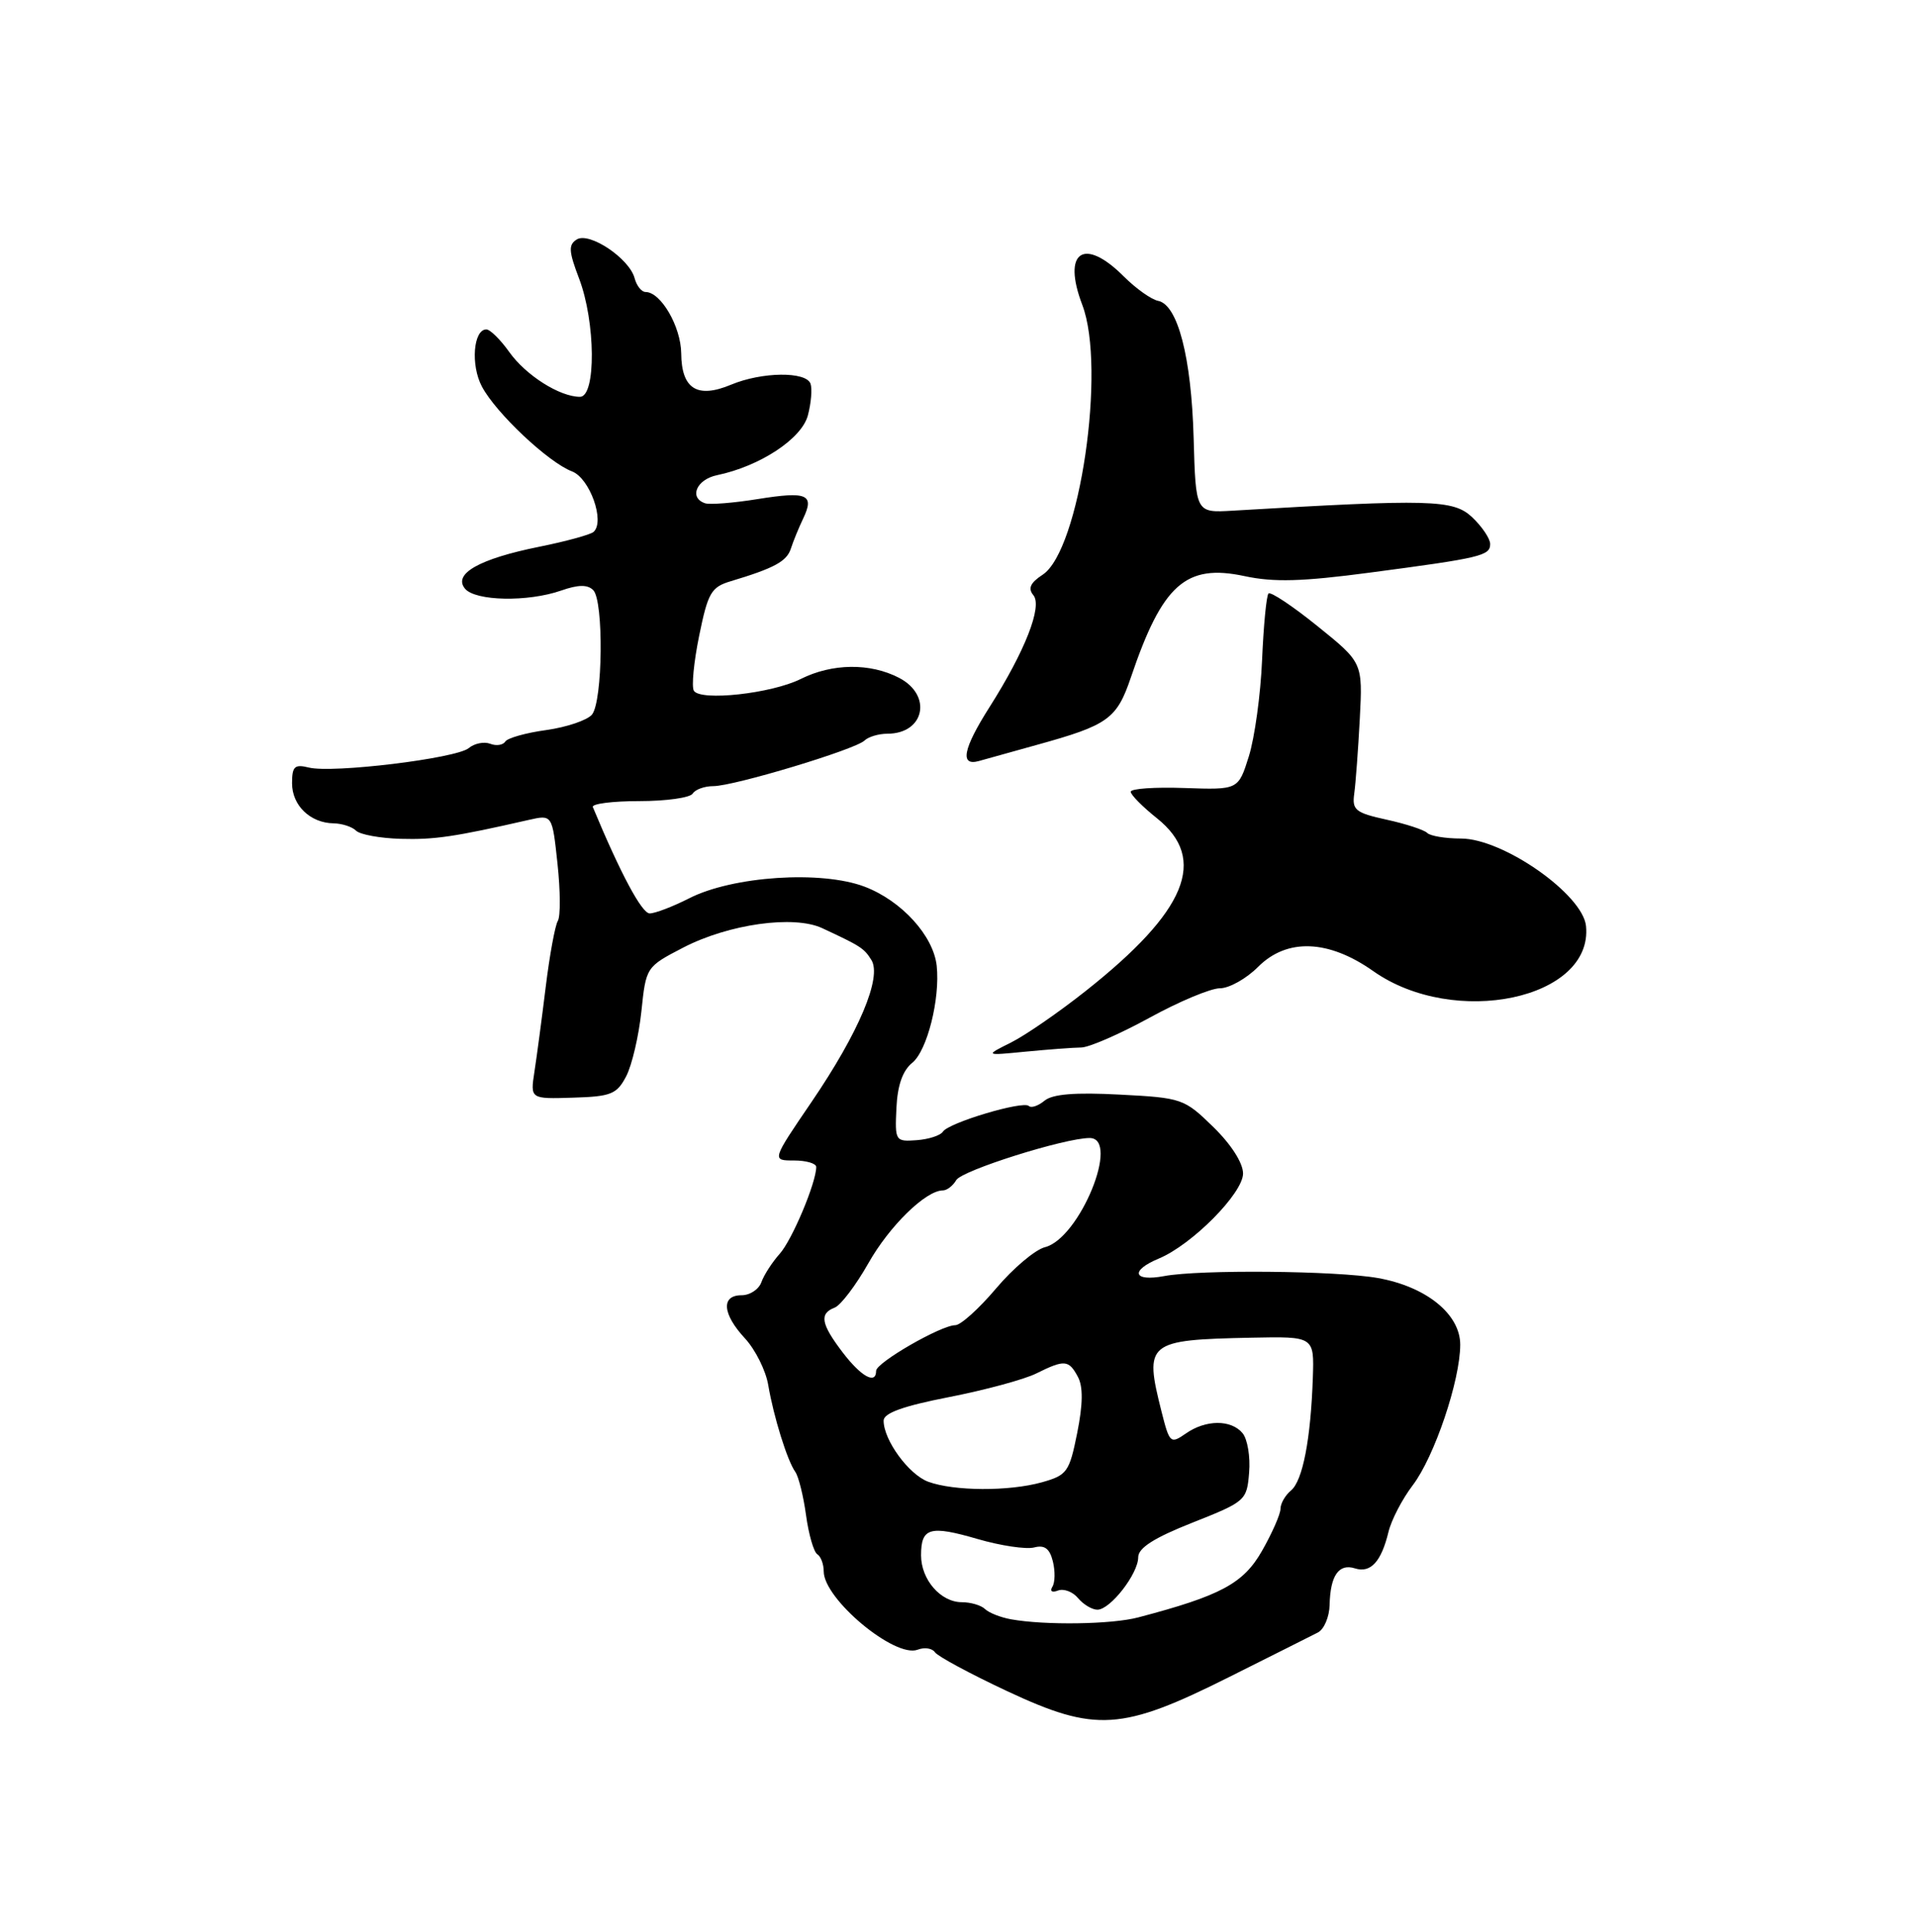 <?xml version="1.0" encoding="UTF-8" standalone="no"?>
<!DOCTYPE svg PUBLIC "-//W3C//DTD SVG 1.1//EN" "http://www.w3.org/Graphics/SVG/1.1/DTD/svg11.dtd" >
<svg xmlns="http://www.w3.org/2000/svg" xmlns:xlink="http://www.w3.org/1999/xlink" version="1.1" viewBox="0 0 256 258">
 <g >
 <path fill="currentColor"
d=" M 164.17 223.98 C 169.85 221.14 175.18 218.46 176.00 218.04 C 176.82 217.62 177.53 215.95 177.56 214.34 C 177.65 210.43 178.79 208.80 180.94 209.48 C 183.04 210.15 184.46 208.59 185.42 204.61 C 185.80 203.03 187.25 200.23 188.65 198.39 C 191.55 194.59 195.00 184.38 195.00 179.60 C 195.00 175.52 190.46 171.85 184.00 170.70 C 178.47 169.72 160.21 169.55 155.47 170.44 C 151.33 171.22 150.86 169.72 154.75 168.10 C 159.19 166.25 166.00 159.37 166.00 156.74 C 166.00 155.34 164.42 152.86 162.03 150.53 C 158.15 146.74 157.84 146.63 149.53 146.20 C 143.54 145.88 140.55 146.13 139.48 147.02 C 138.64 147.71 137.70 148.03 137.39 147.72 C 136.64 146.98 126.66 149.96 125.92 151.15 C 125.60 151.66 124.02 152.17 122.42 152.29 C 119.57 152.50 119.50 152.40 119.71 148.00 C 119.85 144.96 120.54 142.99 121.84 141.94 C 123.82 140.32 125.56 133.40 125.09 129.00 C 124.65 124.99 120.42 120.33 115.49 118.44 C 109.71 116.23 97.85 117.01 92.02 119.99 C 89.85 121.09 87.49 122.00 86.76 122.00 C 85.71 122.00 82.85 116.65 79.17 107.80 C 78.98 107.36 81.77 107.00 85.36 107.00 C 88.95 107.00 92.16 106.55 92.50 106.00 C 92.84 105.45 94.08 105.00 95.26 105.00 C 98.00 105.00 114.20 100.12 115.45 98.91 C 115.97 98.41 117.34 98.00 118.50 98.00 C 123.48 98.00 124.54 92.85 120.05 90.53 C 116.19 88.53 111.13 88.59 106.93 90.69 C 103.02 92.64 93.54 93.68 92.66 92.26 C 92.33 91.73 92.65 88.42 93.37 84.90 C 94.54 79.17 94.97 78.41 97.59 77.63 C 103.42 75.88 105.07 74.98 105.62 73.26 C 105.93 72.29 106.67 70.49 107.26 69.25 C 108.80 66.03 107.79 65.60 101.18 66.66 C 97.96 67.18 94.80 67.43 94.16 67.22 C 91.97 66.49 93.00 64.04 95.75 63.47 C 101.47 62.28 107.04 58.62 107.88 55.50 C 108.32 53.85 108.48 51.94 108.24 51.25 C 107.64 49.59 101.75 49.66 97.63 51.38 C 93.11 53.27 91.01 51.95 90.97 47.20 C 90.93 43.62 88.25 39.00 86.21 39.00 C 85.67 39.00 85.02 38.17 84.75 37.17 C 84.07 34.54 78.71 30.94 77.03 31.98 C 75.89 32.69 75.94 33.55 77.33 37.20 C 79.54 42.98 79.62 53.00 77.45 53.00 C 74.75 53.00 70.23 50.14 68.01 47.02 C 66.83 45.36 65.45 44.00 64.95 44.00 C 63.21 44.00 62.83 48.78 64.36 51.64 C 66.23 55.17 73.23 61.76 76.38 62.96 C 78.76 63.86 80.83 69.67 79.26 71.05 C 78.84 71.41 75.58 72.31 72.00 73.03 C 64.01 74.64 60.46 76.65 62.10 78.63 C 63.49 80.29 70.48 80.43 74.93 78.88 C 77.21 78.08 78.46 78.06 79.22 78.82 C 80.64 80.24 80.50 93.70 79.05 95.45 C 78.41 96.20 75.67 97.13 72.95 97.51 C 70.23 97.88 67.76 98.58 67.47 99.05 C 67.18 99.52 66.27 99.66 65.46 99.34 C 64.64 99.03 63.35 99.29 62.60 99.92 C 60.93 101.30 44.42 103.31 41.25 102.52 C 39.34 102.05 39.00 102.36 39.00 104.62 C 39.00 107.58 41.43 109.92 44.55 109.97 C 45.68 109.99 47.03 110.43 47.55 110.95 C 48.07 111.47 50.75 111.96 53.50 112.04 C 58.03 112.17 60.71 111.77 70.62 109.51 C 73.75 108.80 73.75 108.80 74.45 115.37 C 74.84 118.99 74.86 122.42 74.49 123.01 C 74.13 123.60 73.40 127.55 72.88 131.79 C 72.36 136.03 71.68 141.14 71.37 143.14 C 70.81 146.79 70.81 146.79 76.51 146.61 C 81.60 146.46 82.37 146.15 83.62 143.76 C 84.39 142.28 85.30 138.39 85.65 135.11 C 86.27 129.16 86.28 129.14 91.23 126.57 C 97.31 123.42 106.00 122.20 109.80 123.97 C 114.97 126.38 115.37 126.64 116.36 128.21 C 117.81 130.51 114.71 137.88 108.37 147.19 C 103.05 155.00 103.05 155.00 106.03 155.00 C 107.66 155.00 109.00 155.39 109.00 155.87 C 109.00 157.96 105.78 165.62 104.12 167.47 C 103.12 168.59 102.02 170.29 101.68 171.25 C 101.34 172.21 100.15 173.00 99.03 173.00 C 96.26 173.00 96.46 175.51 99.50 178.78 C 100.87 180.27 102.27 183.06 102.59 184.99 C 103.32 189.27 105.14 195.11 106.21 196.60 C 106.64 197.21 107.29 199.81 107.64 202.38 C 107.99 204.95 108.67 207.29 109.14 207.59 C 109.61 207.88 110.00 208.91 110.00 209.88 C 110.00 213.58 119.51 221.51 122.55 220.34 C 123.46 219.99 124.49 220.15 124.85 220.68 C 125.21 221.22 129.55 223.56 134.50 225.88 C 146.31 231.41 149.78 231.19 164.17 223.98 Z  M 144.39 139.91 C 145.43 139.90 149.52 138.12 153.48 135.95 C 157.43 133.78 161.68 132.00 162.91 132.00 C 164.15 132.00 166.45 130.71 168.02 129.13 C 171.87 125.28 177.41 125.49 183.39 129.71 C 194.24 137.35 212.77 133.43 211.80 123.69 C 211.38 119.46 200.73 112.00 195.10 112.00 C 193.03 112.00 191.00 111.66 190.59 111.25 C 190.18 110.84 187.74 110.04 185.17 109.48 C 180.99 108.56 180.54 108.19 180.85 105.98 C 181.04 104.61 181.37 100.12 181.59 96.00 C 181.98 88.50 181.98 88.50 175.94 83.63 C 172.62 80.95 169.68 78.99 169.40 79.27 C 169.12 79.54 168.74 83.53 168.54 88.14 C 168.35 92.74 167.55 98.53 166.78 101.00 C 165.37 105.50 165.37 105.50 158.18 105.25 C 154.23 105.11 151.00 105.33 151.00 105.75 C 151.00 106.16 152.58 107.76 154.50 109.29 C 161.33 114.75 158.47 121.69 145.00 132.35 C 141.43 135.18 136.93 138.29 135.00 139.25 C 131.50 141.00 131.50 141.00 137.00 140.46 C 140.03 140.17 143.35 139.92 144.39 139.91 Z  M 138.50 99.48 C 148.00 96.85 149.14 96.03 151.03 90.45 C 155.23 78.05 158.36 75.27 166.20 76.95 C 170.11 77.79 173.89 77.68 182.88 76.49 C 197.79 74.52 199.00 74.23 199.00 72.66 C 199.00 71.94 197.91 70.33 196.59 69.08 C 194.07 66.72 191.12 66.64 164.59 68.21 C 159.68 68.50 159.68 68.50 159.40 58.50 C 159.10 47.71 157.28 40.69 154.65 40.18 C 153.75 40.00 151.69 38.54 150.08 36.93 C 144.74 31.58 141.81 33.59 144.53 40.72 C 147.75 49.16 144.17 73.53 139.24 76.76 C 137.58 77.85 137.25 78.59 138.00 79.50 C 139.23 80.99 136.89 86.96 132.14 94.45 C 128.59 100.04 128.14 102.38 130.75 101.64 C 131.71 101.37 135.20 100.39 138.50 99.48 Z  M 135.00 216.28 C 133.62 216.03 132.07 215.42 131.55 214.92 C 131.03 214.41 129.63 214.00 128.45 214.00 C 125.62 214.00 123.00 210.99 123.00 207.73 C 123.00 204.04 124.17 203.70 130.55 205.56 C 133.64 206.46 137.03 206.96 138.09 206.69 C 139.49 206.32 140.17 206.82 140.60 208.54 C 140.92 209.83 140.90 211.36 140.54 211.93 C 140.17 212.54 140.48 212.75 141.29 212.44 C 142.05 212.15 143.26 212.60 143.96 213.45 C 144.67 214.30 145.83 215.00 146.55 215.00 C 148.27 215.00 152.00 210.20 152.00 207.99 C 152.00 206.75 154.12 205.40 159.25 203.37 C 166.34 200.56 166.51 200.42 166.81 196.68 C 166.99 194.58 166.59 192.22 165.94 191.43 C 164.41 189.58 161.01 189.60 158.34 191.48 C 156.31 192.89 156.18 192.77 155.11 188.53 C 152.78 179.27 153.16 178.96 167.12 178.67 C 175.50 178.50 175.50 178.50 175.32 184.00 C 175.04 192.22 173.97 197.78 172.40 199.08 C 171.63 199.72 171.00 200.82 171.00 201.52 C 171.00 202.22 169.90 204.74 168.55 207.11 C 166.06 211.50 163.06 213.12 152.00 216.03 C 148.45 216.97 139.55 217.10 135.00 216.28 Z  M 123.96 197.91 C 121.36 196.95 118.00 192.35 118.00 189.75 C 118.00 188.74 120.60 187.80 126.75 186.60 C 131.56 185.66 136.81 184.24 138.40 183.44 C 142.17 181.57 142.73 181.62 143.95 183.91 C 144.65 185.22 144.62 187.56 143.85 191.40 C 142.80 196.63 142.50 197.04 139.11 197.99 C 134.71 199.21 127.40 199.17 123.96 197.91 Z  M 112.55 180.66 C 109.63 176.83 109.38 175.45 111.47 174.65 C 112.27 174.34 114.29 171.68 115.95 168.75 C 118.76 163.76 123.63 159.00 125.91 159.00 C 126.45 159.00 127.26 158.38 127.70 157.62 C 128.44 156.33 142.18 152.00 145.51 152.00 C 149.66 152.00 144.17 165.42 139.55 166.58 C 138.24 166.91 135.30 169.39 133.02 172.09 C 130.74 174.79 128.29 177.00 127.57 177.00 C 125.68 177.00 117.00 182.00 117.00 183.09 C 117.00 184.97 115.02 183.89 112.55 180.66 Z "/>
</g>
</svg>